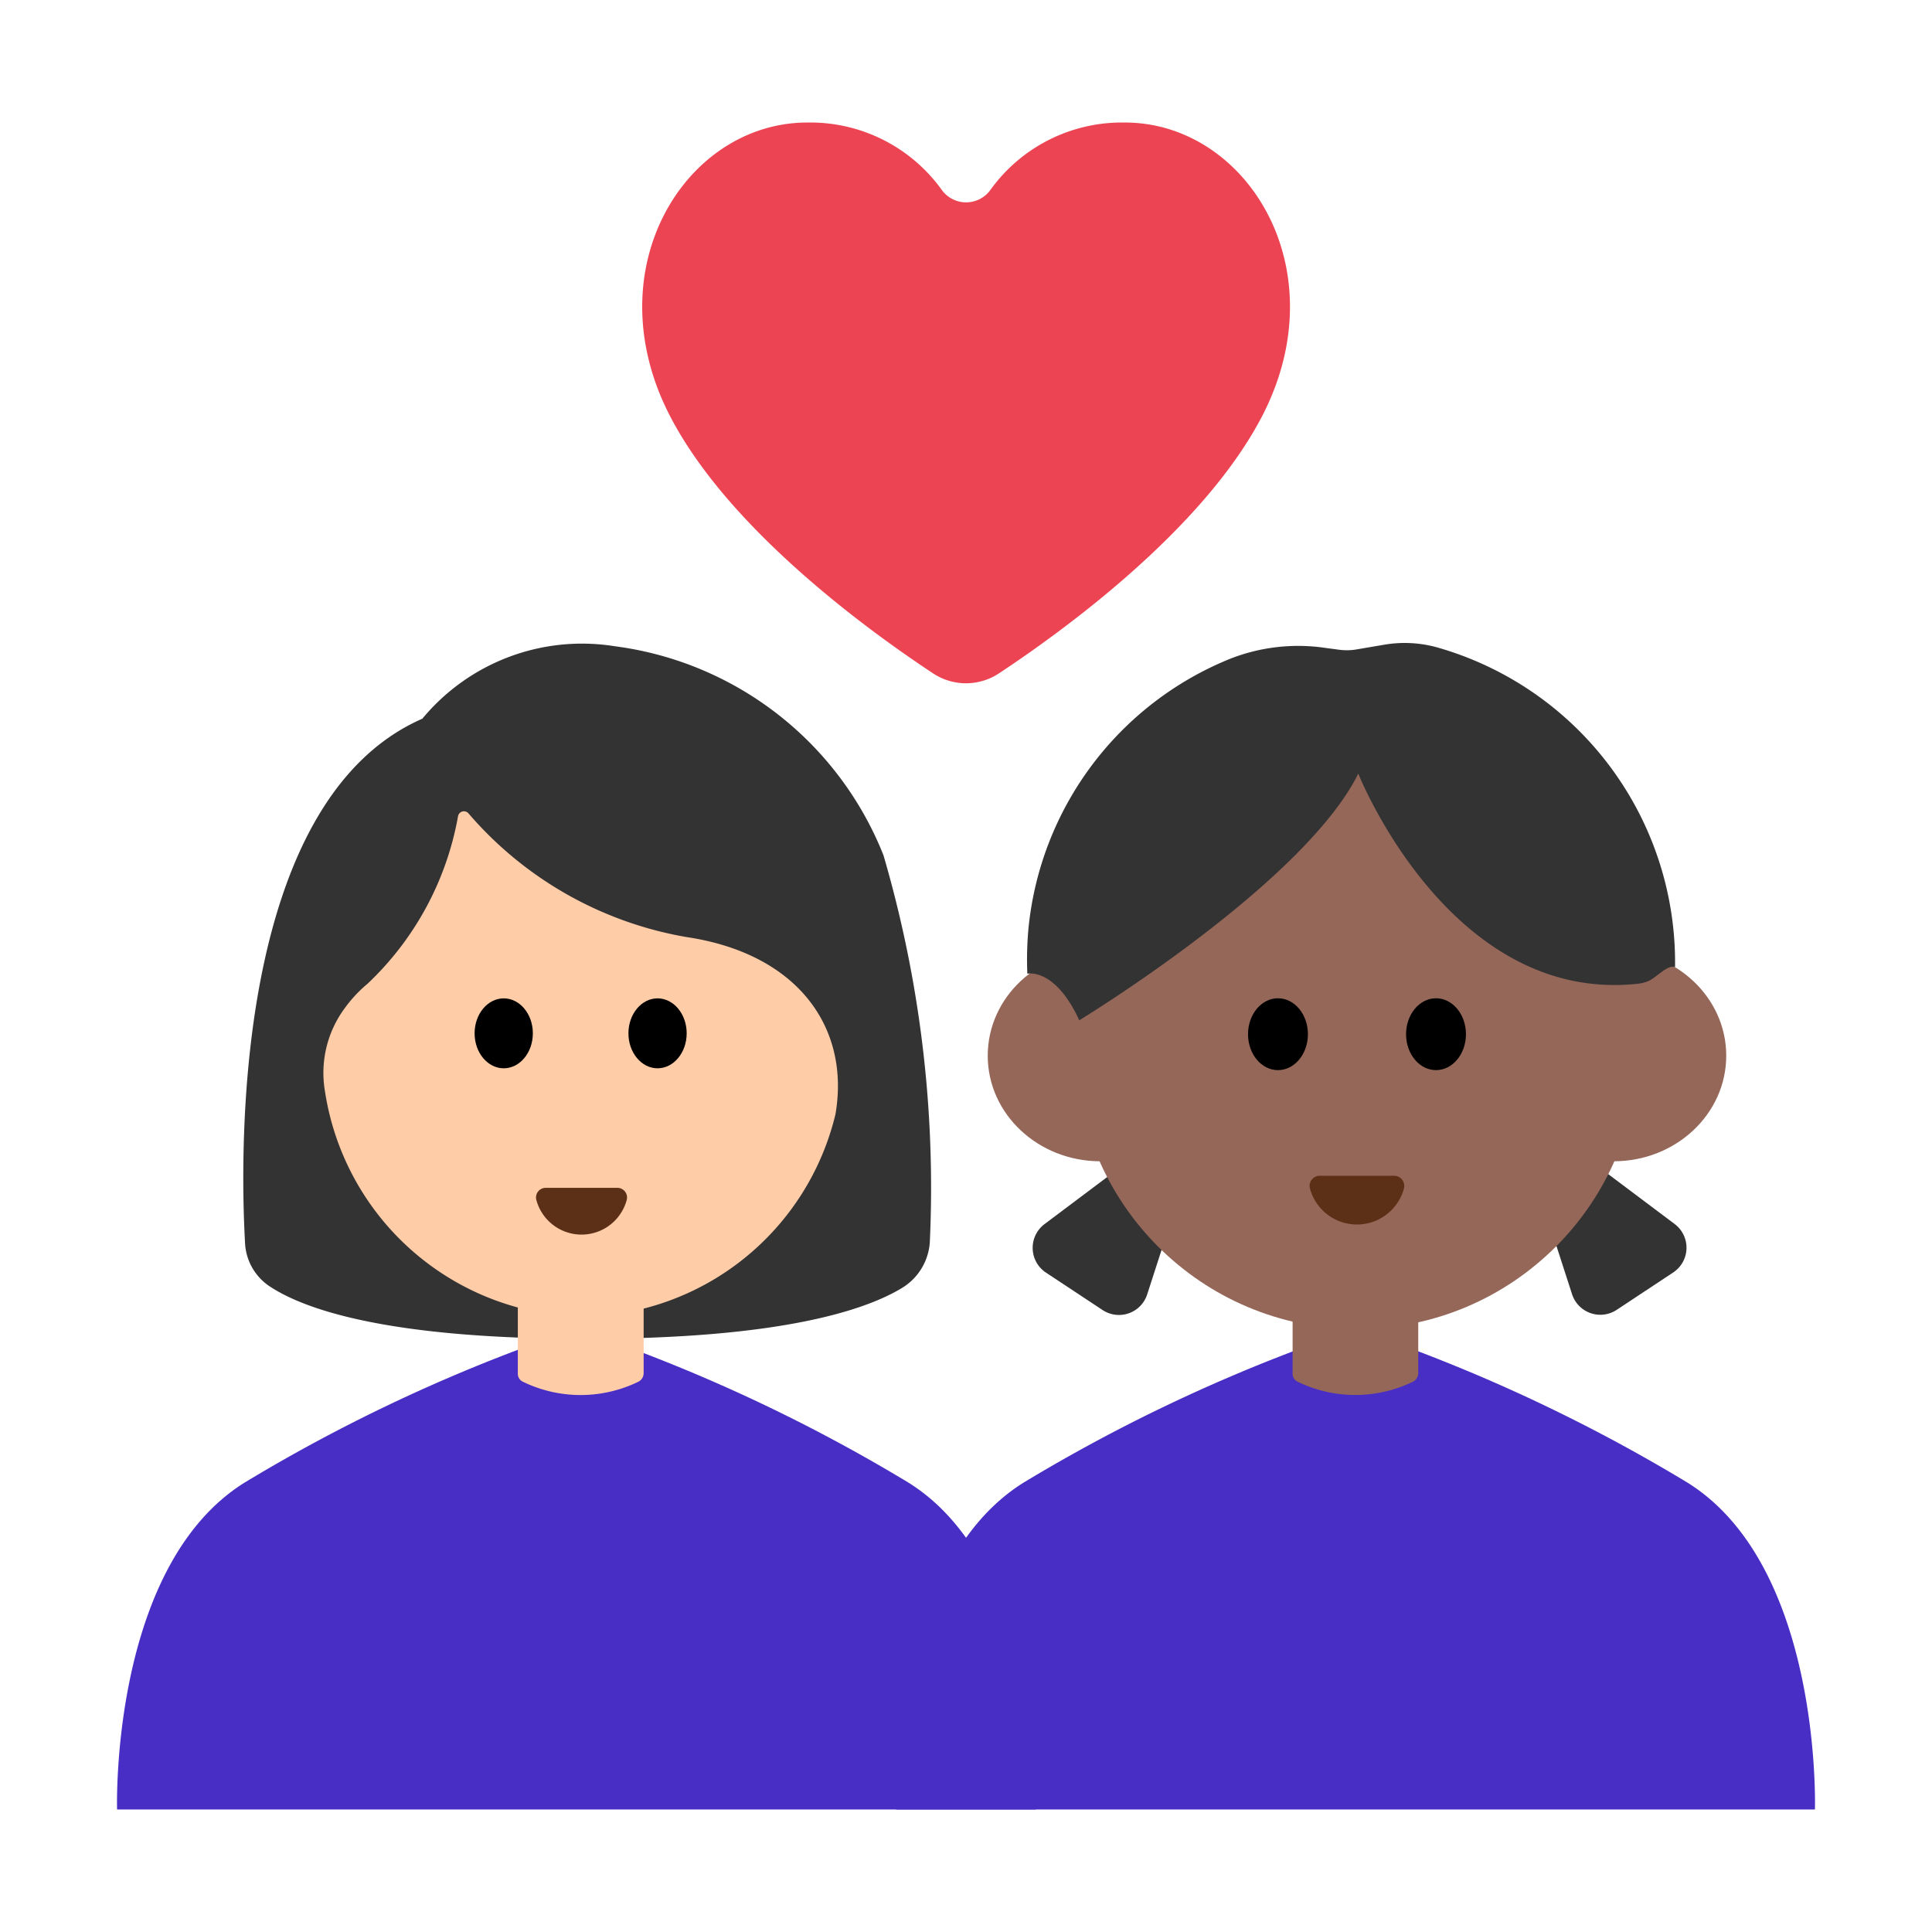 <svg id="Layer_1" data-name="Layer 1" xmlns="http://www.w3.org/2000/svg" viewBox="0 0 40 40"><defs><style>.cls-1{fill:#333;}.cls-2{fill:#482ec5;}.cls-3{fill:#ffcca8;}.cls-4{fill:#5c2f17;}.cls-5{fill:none;}.cls-6{fill:#956759;}.cls-7{fill:#ec4452;}</style></defs><path class="cls-1" d="M5.073,25.729c-.1-1.791-.261-9.126,3.671-10.849a4.293,4.293,0,0,1,3.987-1.5,6.948,6.948,0,0,1,5.56,4.326,24.506,24.506,0,0,1,.962,7.967,1.2,1.2,0,0,1-.58.994c-.762.462-2.523,1.052-6.55,1.052-4.164,0-5.868-.631-6.56-1.1A1.143,1.143,0,0,1,5.073,25.729Z"/><path class="cls-2" d="M18.8,30.691a34.431,34.431,0,0,0-5.831-2.812s-.4-.006-.878-.01v0H11.78v0c-.477,0-.878.01-.878.01a34.431,34.431,0,0,0-5.831,2.812c-2.8,1.738-2.647,6.772-2.647,6.772H21.447S21.605,32.429,18.8,30.691Z"/><path class="cls-3" d="M14.208,19.4A7.666,7.666,0,0,1,9.7,16.841a.124.124,0,0,0-.217.059A6.288,6.288,0,0,1,7.61,20.367a2.766,2.766,0,0,0-.473.507A2.254,2.254,0,0,0,6.729,22.6a5.494,5.494,0,0,0,5.334,4.661,5.47,5.47,0,0,0,5.234-4.19C17.606,21.279,16.52,19.742,14.208,19.4Z"/><ellipse cx="10.429" cy="21.394" rx="0.603" ry="0.724"/><ellipse cx="13.614" cy="21.394" rx="0.603" ry="0.724"/><path class="cls-4" d="M12.78,24.593a.2.2,0,0,1,.194.257.969.969,0,0,1-1.868,0,.2.2,0,0,1,.193-.257Z"/><path class="cls-3" d="M10.721,26.654v1.783a.182.182,0,0,0,.1.168,2.732,2.732,0,0,0,2.4,0,.2.2,0,0,0,.105-.174v-1.78Z"/><rect class="cls-5" width="40" height="40"/><path class="cls-2" d="M34.929,30.691A34.431,34.431,0,0,0,29.1,27.879s-.4-.006-.878-.01v0h-.311v0c-.477,0-.878.01-.878.01A34.431,34.431,0,0,0,21.2,30.691c-2.8,1.738-2.647,6.772-2.647,6.772H37.576S37.734,32.429,34.929,30.691Z"/><path class="cls-6" d="M26.762,26.654v1.783a.182.182,0,0,0,.1.168,2.73,2.73,0,0,0,2.395,0,.2.2,0,0,0,.106-.174v-1.78Z"/><path class="cls-1" d="M21.628,25.342,23.282,24.1l1.092.773L23.751,26.8a.614.614,0,0,1-.923.323l-1.171-.774A.615.615,0,0,1,21.628,25.342Z"/><path class="cls-1" d="M34.672,25.342,33.018,24.1l-1.092.773.622,1.923a.615.615,0,0,0,.924.323l1.17-.774A.614.614,0,0,0,34.672,25.342Z"/><circle class="cls-6" cx="28.095" cy="21.693" r="5.823"/><ellipse class="cls-6" cx="22.781" cy="21.857" rx="2.331" ry="2.186"/><ellipse class="cls-6" cx="33.409" cy="21.857" rx="2.331" ry="2.186"/><ellipse cx="26.459" cy="21.412" rx="0.62" ry="0.744"/><ellipse cx="29.731" cy="21.412" rx="0.62" ry="0.744"/><path class="cls-4" d="M28.866,24.343a.211.211,0,0,1,.2.268,1.008,1.008,0,0,1-1.944,0,.211.211,0,0,1,.2-.268Z"/><path class="cls-1" d="M29.742,13.4a6.781,6.781,0,0,1,4.938,6.621c-.158-.045-.33.169-.535.284a.8.8,0,0,1-.223.061c-3.906.434-5.8-4.349-5.8-4.349-1.132,2.284-5.777,5.107-5.777,5.107-.506-1.1-1.075-.964-1.075-.964a6.963,6.963,0,0,1,.024-.944,6.735,6.735,0,0,1,4.163-5.572,3.85,3.85,0,0,1,1.968-.232l.3.04a1.186,1.186,0,0,0,.352-.005l.588-.1A2.516,2.516,0,0,1,29.742,13.4Z"/><path class="cls-7" d="M19.318,13.941a1.234,1.234,0,0,0,1.364,0c1.317-.87,4.187-2.948,5.422-5.274,1.629-3.069-.285-6.13-2.813-6.13a3.351,3.351,0,0,0-2.789,1.4.621.621,0,0,1-1,0,3.351,3.351,0,0,0-2.789-1.4c-2.528,0-4.442,3.061-2.813,6.13C15.131,10.993,18,13.071,19.318,13.941Z"/><rect class="cls-5" width="40" height="40"/></svg>